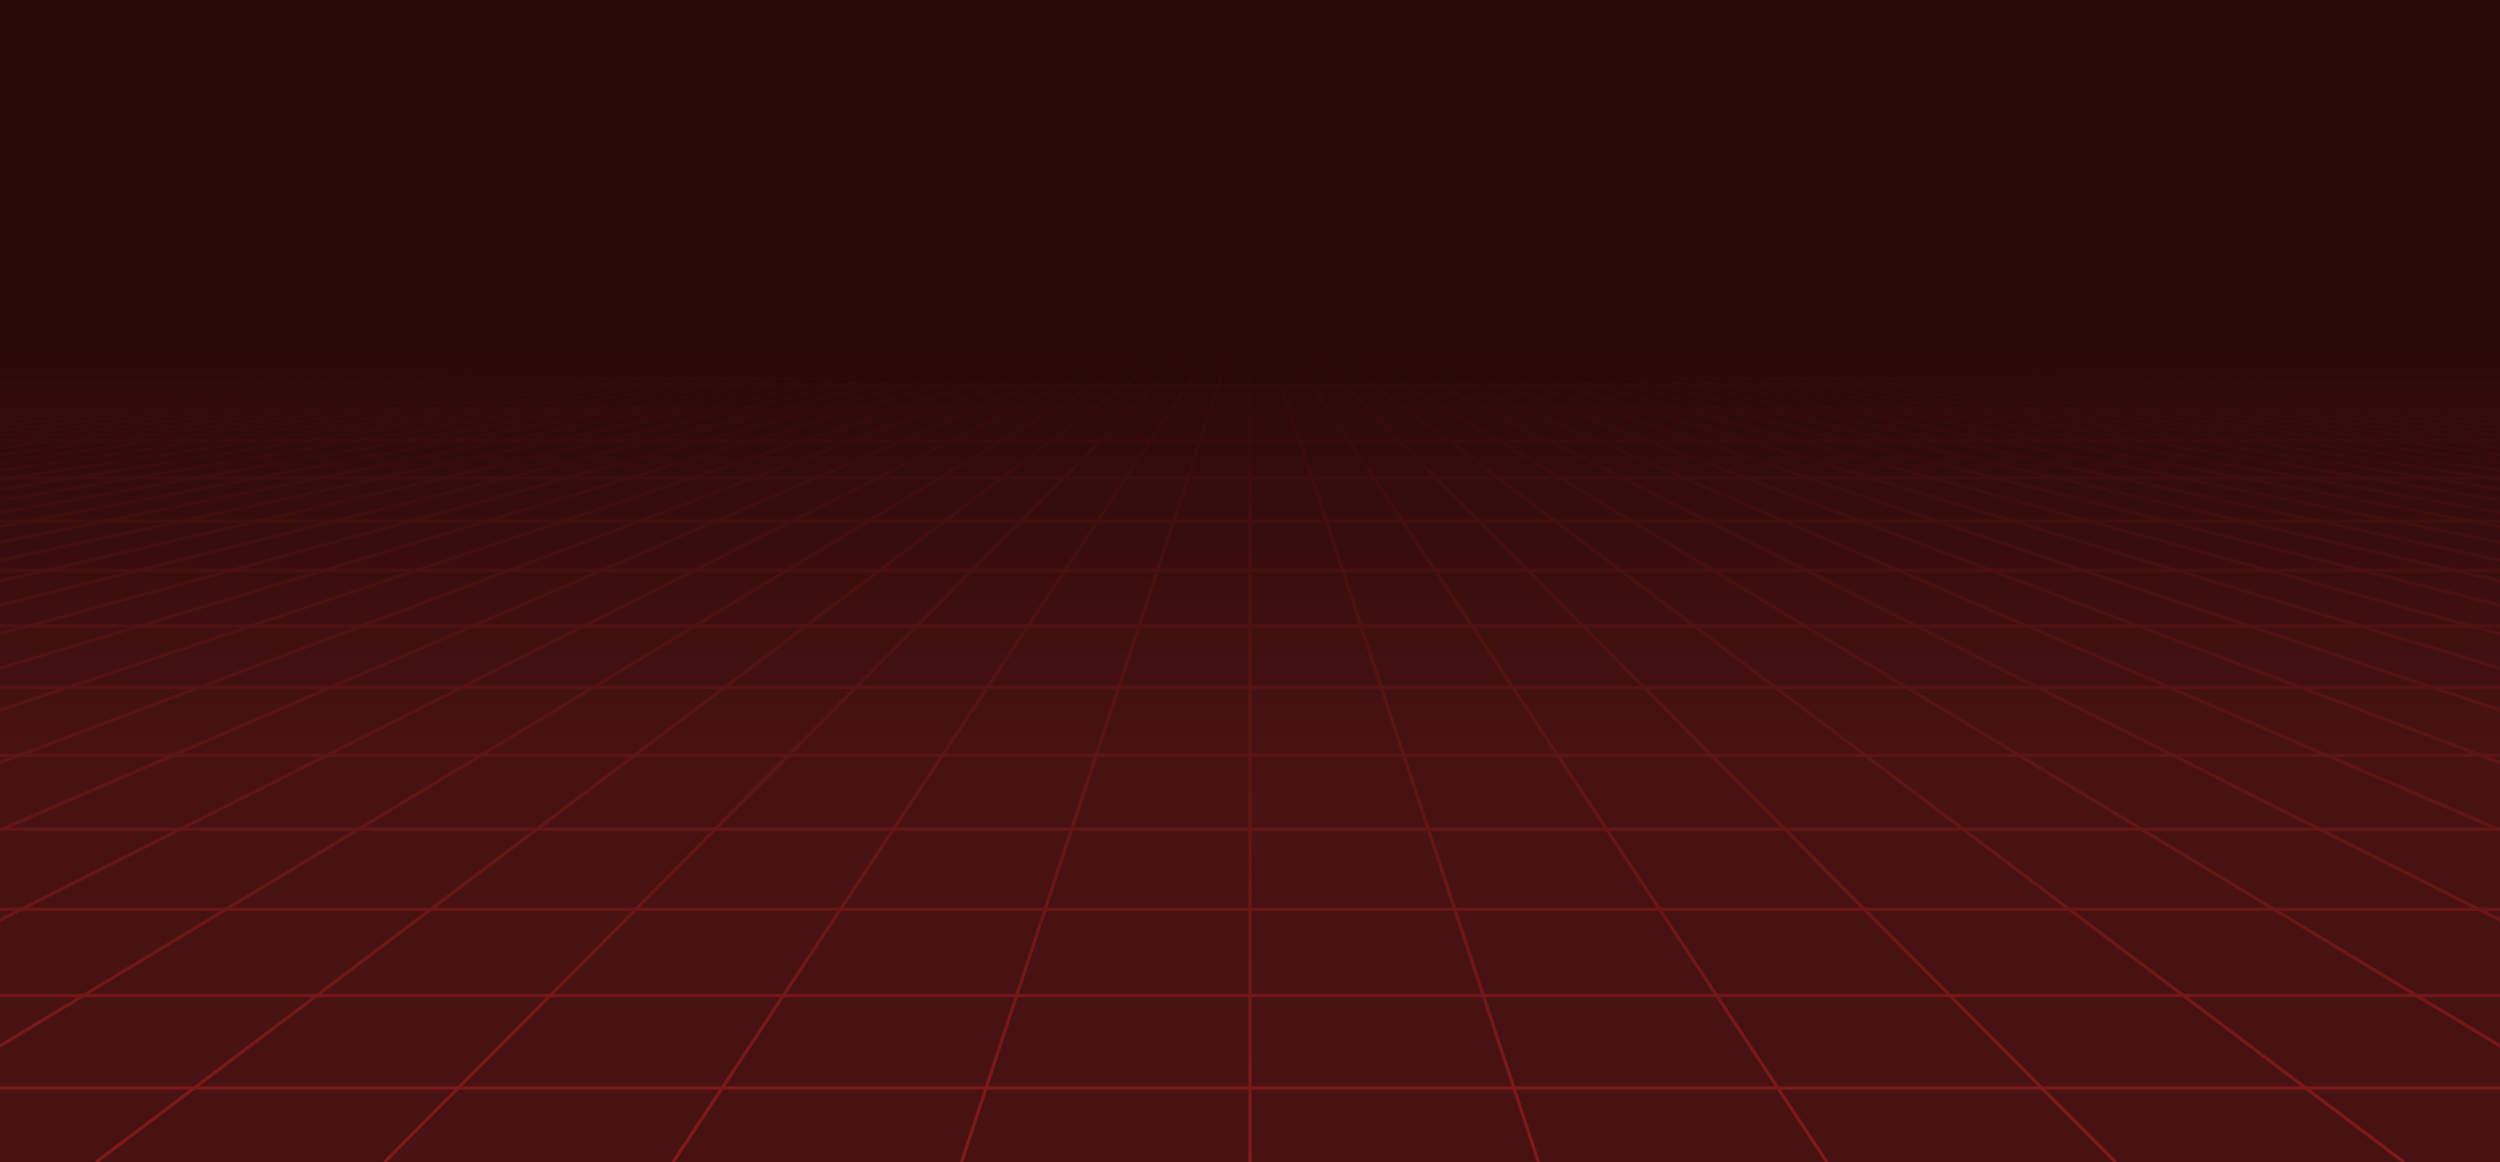 <?xml version="1.0" encoding="utf-8"?><svg xmlns="http://www.w3.org/2000/svg" xmlns:xlink="http://www.w3.org/1999/xlink" width="1536" height="714" preserveAspectRatio="xMidYMid" viewBox="0 0 1536 714" style="z-index:1;margin-right:-2px;display:block;background-repeat-y:initial;background-repeat-x:initial;background-color:rgb(241, 242, 243);animation-play-state:paused" ><g transform="translate(768,357) scale(1,1) translate(-768,-357)" style="transform:matrix(1, 0, 0, 1, 0, 0);animation-play-state:paused" ><defs style="animation-play-state:paused" ><linearGradient id="lg-0.5783039972764314" x1="0" x2="0" y1="0" y2="1" style="animation-play-state:paused" ><stop stop-color="#290908" offset="0.3" style="animation-play-state:paused" ></stop>

  
<stop stop-color="#491212" offset="0.65" style="animation-play-state:paused" ></stop>

  
<stop stop-color="#491212" offset="1" style="animation-play-state:paused" ></stop></linearGradient>


<linearGradient id="fg-lg-0.5783039972764314" x1="0" x2="0" y1="0" y2="1" style="animation-play-state:paused" ><stop stop-color="#290908" stop-opacity="1" offset="0.3" style="animation-play-state:paused" ></stop>

  
<stop stop-color="#491212" stop-opacity="0.66" offset="0.65" style="animation-play-state:paused" ></stop>

  
<stop stop-color="#491212" stop-opacity="0" offset="1" style="animation-play-state:paused" ></stop></linearGradient>


<style type="text/css" style="animation-play-state:paused" >path { fill: none; stroke: #831a19; stroke-width: 2px }</style></defs>


<rect x="0" y="0" width="1536" height="714" fill="url(#lg-0.5783039972764314)" style="animation-play-state:paused" ></rect>
<path d="M0 214.2 L-10752 714" style="animation-play-state:paused" ></path>
<path d="M11.815 214.2 L-10574.769 714" style="animation-play-state:paused" ></path>
<path d="M23.631 214.2 L-10397.538 714" style="animation-play-state:paused" ></path>
<path d="M35.446 214.2 L-10220.308 714" style="animation-play-state:paused" ></path>
<path d="M47.262 214.2 L-10043.077 714" style="animation-play-state:paused" ></path>
<path d="M59.077 214.2 L-9865.846 714" style="animation-play-state:paused" ></path>
<path d="M70.892 214.2 L-9688.615 714" style="animation-play-state:paused" ></path>
<path d="M82.708 214.2 L-9511.385 714" style="animation-play-state:paused" ></path>
<path d="M94.523 214.2 L-9334.154 714" style="animation-play-state:paused" ></path>
<path d="M106.338 214.2 L-9156.923 714" style="animation-play-state:paused" ></path>
<path d="M118.154 214.2 L-8979.692 714" style="animation-play-state:paused" ></path>
<path d="M129.969 214.2 L-8802.462 714" style="animation-play-state:paused" ></path>
<path d="M141.785 214.2 L-8625.231 714" style="animation-play-state:paused" ></path>
<path d="M153.6 214.2 L-8448 714" style="animation-play-state:paused" ></path>
<path d="M165.415 214.2 L-8270.769 714" style="animation-play-state:paused" ></path>
<path d="M177.231 214.2 L-8093.538 714" style="animation-play-state:paused" ></path>
<path d="M189.046 214.2 L-7916.308 714" style="animation-play-state:paused" ></path>
<path d="M200.862 214.2 L-7739.077 714" style="animation-play-state:paused" ></path>
<path d="M212.677 214.2 L-7561.846 714" style="animation-play-state:paused" ></path>
<path d="M224.492 214.2 L-7384.615 714" style="animation-play-state:paused" ></path>
<path d="M236.308 214.2 L-7207.385 714" style="animation-play-state:paused" ></path>
<path d="M248.123 214.2 L-7030.154 714" style="animation-play-state:paused" ></path>
<path d="M259.938 214.2 L-6852.923 714" style="animation-play-state:paused" ></path>
<path d="M271.754 214.2 L-6675.692 714" style="animation-play-state:paused" ></path>
<path d="M283.569 214.2 L-6498.462 714" style="animation-play-state:paused" ></path>
<path d="M295.385 214.2 L-6321.231 714" style="animation-play-state:paused" ></path>
<path d="M307.2 214.2 L-6144 714" style="animation-play-state:paused" ></path>
<path d="M319.015 214.2 L-5966.769 714" style="animation-play-state:paused" ></path>
<path d="M330.831 214.2 L-5789.538 714" style="animation-play-state:paused" ></path>
<path d="M342.646 214.2 L-5612.308 714" style="animation-play-state:paused" ></path>
<path d="M354.462 214.2 L-5435.077 714" style="animation-play-state:paused" ></path>
<path d="M366.277 214.2 L-5257.846 714" style="animation-play-state:paused" ></path>
<path d="M378.092 214.2 L-5080.615 714" style="animation-play-state:paused" ></path>
<path d="M389.908 214.2 L-4903.385 714" style="animation-play-state:paused" ></path>
<path d="M401.723 214.2 L-4726.154 714" style="animation-play-state:paused" ></path>
<path d="M413.538 214.2 L-4548.923 714" style="animation-play-state:paused" ></path>
<path d="M425.354 214.2 L-4371.692 714" style="animation-play-state:paused" ></path>
<path d="M437.169 214.2 L-4194.462 714" style="animation-play-state:paused" ></path>
<path d="M448.985 214.2 L-4017.231 714" style="animation-play-state:paused" ></path>
<path d="M460.8 214.2 L-3840 714" style="animation-play-state:paused" ></path>
<path d="M472.615 214.2 L-3662.769 714" style="animation-play-state:paused" ></path>
<path d="M484.431 214.2 L-3485.538 714" style="animation-play-state:paused" ></path>
<path d="M496.246 214.2 L-3308.308 714" style="animation-play-state:paused" ></path>
<path d="M508.062 214.2 L-3131.077 714" style="animation-play-state:paused" ></path>
<path d="M519.877 214.2 L-2953.846 714" style="animation-play-state:paused" ></path>
<path d="M531.692 214.2 L-2776.615 714" style="animation-play-state:paused" ></path>
<path d="M543.508 214.2 L-2599.385 714" style="animation-play-state:paused" ></path>
<path d="M555.323 214.2 L-2422.154 714" style="animation-play-state:paused" ></path>
<path d="M567.138 214.2 L-2244.923 714" style="animation-play-state:paused" ></path>
<path d="M578.954 214.2 L-2067.692 714" style="animation-play-state:paused" ></path>
<path d="M590.769 214.2 L-1890.462 714" style="animation-play-state:paused" ></path>
<path d="M602.585 214.2 L-1713.231 714" style="animation-play-state:paused" ></path>
<path d="M614.4 214.2 L-1536 714" style="animation-play-state:paused" ></path>
<path d="M626.215 214.2 L-1358.769 714" style="animation-play-state:paused" ></path>
<path d="M638.031 214.2 L-1181.538 714" style="animation-play-state:paused" ></path>
<path d="M649.846 214.2 L-1004.308 714" style="animation-play-state:paused" ></path>
<path d="M661.662 214.2 L-827.077 714" style="animation-play-state:paused" ></path>
<path d="M673.477 214.2 L-649.846 714" style="animation-play-state:paused" ></path>
<path d="M685.292 214.2 L-472.615 714" style="animation-play-state:paused" ></path>
<path d="M697.108 214.2 L-295.385 714" style="animation-play-state:paused" ></path>
<path d="M708.923 214.2 L-118.154 714" style="animation-play-state:paused" ></path>
<path d="M720.738 214.2 L59.077 714" style="animation-play-state:paused" ></path>
<path d="M732.554 214.2 L236.308 714" style="animation-play-state:paused" ></path>
<path d="M744.369 214.2 L413.538 714" style="animation-play-state:paused" ></path>
<path d="M756.185 214.2 L590.769 714" style="animation-play-state:paused" ></path>
<path d="M768 214.2 L768 714" style="animation-play-state:paused" ></path>
<path d="M779.815 214.2 L945.231 714" style="animation-play-state:paused" ></path>
<path d="M791.631 214.2 L1122.462 714" style="animation-play-state:paused" ></path>
<path d="M803.446 214.2 L1299.692 714" style="animation-play-state:paused" ></path>
<path d="M815.262 214.2 L1476.923 714" style="animation-play-state:paused" ></path>
<path d="M827.077 214.2 L1654.154 714" style="animation-play-state:paused" ></path>
<path d="M838.892 214.2 L1831.385 714" style="animation-play-state:paused" ></path>
<path d="M850.708 214.2 L2008.615 714" style="animation-play-state:paused" ></path>
<path d="M862.523 214.2 L2185.846 714" style="animation-play-state:paused" ></path>
<path d="M874.338 214.2 L2363.077 714" style="animation-play-state:paused" ></path>
<path d="M886.154 214.2 L2540.308 714" style="animation-play-state:paused" ></path>
<path d="M897.969 214.2 L2717.538 714" style="animation-play-state:paused" ></path>
<path d="M909.785 214.2 L2894.769 714" style="animation-play-state:paused" ></path>
<path d="M921.6 214.2 L3072 714" style="animation-play-state:paused" ></path>
<path d="M933.415 214.2 L3249.231 714" style="animation-play-state:paused" ></path>
<path d="M945.231 214.2 L3426.462 714" style="animation-play-state:paused" ></path>
<path d="M957.046 214.2 L3603.692 714" style="animation-play-state:paused" ></path>
<path d="M968.862 214.2 L3780.923 714" style="animation-play-state:paused" ></path>
<path d="M980.677 214.2 L3958.154 714" style="animation-play-state:paused" ></path>
<path d="M992.492 214.2 L4135.385 714" style="animation-play-state:paused" ></path>
<path d="M1004.308 214.2 L4312.615 714" style="animation-play-state:paused" ></path>
<path d="M1016.123 214.2 L4489.846 714" style="animation-play-state:paused" ></path>
<path d="M1027.938 214.2 L4667.077 714" style="animation-play-state:paused" ></path>
<path d="M1039.754 214.2 L4844.308 714" style="animation-play-state:paused" ></path>
<path d="M1051.569 214.2 L5021.538 714" style="animation-play-state:paused" ></path>
<path d="M1063.385 214.2 L5198.769 714" style="animation-play-state:paused" ></path>
<path d="M1075.2 214.2 L5376 714" style="animation-play-state:paused" ></path>
<path d="M1087.015 214.2 L5553.231 714" style="animation-play-state:paused" ></path>
<path d="M1098.831 214.2 L5730.462 714" style="animation-play-state:paused" ></path>
<path d="M1110.646 214.2 L5907.692 714" style="animation-play-state:paused" ></path>
<path d="M1122.462 214.2 L6084.923 714" style="animation-play-state:paused" ></path>
<path d="M1134.277 214.2 L6262.154 714" style="animation-play-state:paused" ></path>
<path d="M1146.092 214.2 L6439.385 714" style="animation-play-state:paused" ></path>
<path d="M1157.908 214.2 L6616.615 714" style="animation-play-state:paused" ></path>
<path d="M1169.723 214.2 L6793.846 714" style="animation-play-state:paused" ></path>
<path d="M1181.538 214.2 L6971.077 714" style="animation-play-state:paused" ></path>
<path d="M1193.354 214.2 L7148.308 714" style="animation-play-state:paused" ></path>
<path d="M1205.169 214.2 L7325.538 714" style="animation-play-state:paused" ></path>
<path d="M1216.985 214.2 L7502.769 714" style="animation-play-state:paused" ></path>
<path d="M1228.8 214.2 L7680 714" style="animation-play-state:paused" ></path>
<path d="M1240.615 214.2 L7857.231 714" style="animation-play-state:paused" ></path>
<path d="M1252.431 214.2 L8034.462 714" style="animation-play-state:paused" ></path>
<path d="M1264.246 214.2 L8211.692 714" style="animation-play-state:paused" ></path>
<path d="M1276.062 214.2 L8388.923 714" style="animation-play-state:paused" ></path>
<path d="M1287.877 214.2 L8566.154 714" style="animation-play-state:paused" ></path>
<path d="M1299.692 214.2 L8743.385 714" style="animation-play-state:paused" ></path>
<path d="M1311.508 214.2 L8920.615 714" style="animation-play-state:paused" ></path>
<path d="M1323.323 214.2 L9097.846 714" style="animation-play-state:paused" ></path>
<path d="M1335.138 214.2 L9275.077 714" style="animation-play-state:paused" ></path>
<path d="M1346.954 214.2 L9452.308 714" style="animation-play-state:paused" ></path>
<path d="M1358.769 214.2 L9629.538 714" style="animation-play-state:paused" ></path>
<path d="M1370.585 214.2 L9806.769 714" style="animation-play-state:paused" ></path>
<path d="M1382.4 214.2 L9984 714" style="animation-play-state:paused" ></path>
<path d="M1394.215 214.2 L10161.231 714" style="animation-play-state:paused" ></path>
<path d="M1406.031 214.2 L10338.462 714" style="animation-play-state:paused" ></path>
<path d="M1417.846 214.2 L10515.692 714" style="animation-play-state:paused" ></path>
<path d="M1429.662 214.2 L10692.923 714" style="animation-play-state:paused" ></path>
<path d="M1441.477 214.2 L10870.154 714" style="animation-play-state:paused" ></path>
<path d="M1453.292 214.2 L11047.385 714" style="animation-play-state:paused" ></path>
<path d="M1465.108 214.2 L11224.615 714" style="animation-play-state:paused" ></path>
<path d="M1476.923 214.2 L11401.846 714" style="animation-play-state:paused" ></path>
<path d="M1488.738 214.2 L11579.077 714" style="animation-play-state:paused" ></path>
<path d="M1500.554 214.2 L11756.308 714" style="animation-play-state:paused" ></path>
<path d="M1512.369 214.2 L11933.538 714" style="animation-play-state:paused" ></path>
<path d="M1524.185 214.2 L12110.769 714" style="animation-play-state:paused" ></path>
<path d="M1536 214.2 L12288 714" style="animation-play-state:paused" ></path>
<g transform="matrix(1,0,0,1,0,0)" style="transform:matrix(1, 0, 0, 1, 0, 0);animation-play-state:paused" ><path d="M0 214.2 L1536 214.2" style="animation-play-state:paused" ></path></g>
<g transform="matrix(1,0,0,1,0,0)" style="transform:matrix(1, 0, 0, 1, 0, 0);animation-play-state:paused" ><path d="M0 217.985 L1536 217.985" style="animation-play-state:paused" ></path></g>
<g transform="matrix(1,0,0,1,0,0)" style="transform:matrix(1, 0, 0, 1, 0, 0);animation-play-state:paused" ><path d="M0 225.556 L1536 225.556" style="animation-play-state:paused" ></path></g>
<g transform="matrix(1,0,0,1,0,0)" style="transform:matrix(1, 0, 0, 1, 0, 0);animation-play-state:paused" ><path d="M0 236.913 L1536 236.913" style="animation-play-state:paused" ></path></g>
<g transform="matrix(1,0,0,1,0,0)" style="transform:matrix(1, 0, 0, 1, 0, 0);animation-play-state:paused" ><path d="M0 252.055 L1536 252.055" style="animation-play-state:paused" ></path></g>
<g transform="matrix(1,0,0,1,0,0)" style="transform:matrix(1, 0, 0, 1, 0, 0);animation-play-state:paused" ><path d="M0 270.982 L1536 270.982" style="animation-play-state:paused" ></path></g>
<g transform="matrix(1,0,0,1,0,0)" style="transform:matrix(1, 0, 0, 1, 0, 0);animation-play-state:paused" ><path d="M0 293.695 L1536 293.695" style="animation-play-state:paused" ></path></g>
<g transform="matrix(1,0,0,1,0,0)" style="transform:matrix(1, 0, 0, 1, 0, 0);animation-play-state:paused" ><path d="M0 320.193 L1536 320.193" style="animation-play-state:paused" ></path></g>
<g transform="matrix(1,0,0,1,0,0)" style="transform:matrix(1, 0, 0, 1, 0, 0);animation-play-state:paused" ><path d="M0 350.477 L1536 350.477" style="animation-play-state:paused" ></path></g>
<g transform="matrix(1,0,0,1,0,0)" style="transform:matrix(1, 0, 0, 1, 0, 0);animation-play-state:paused" ><path d="M0 384.546 L1536 384.546" style="animation-play-state:paused" ></path></g>
<g transform="matrix(1,0,0,1,0,0)" style="transform:matrix(1, 0, 0, 1, 0, 0);animation-play-state:paused" ><path d="M0 422.401 L1536 422.401" style="animation-play-state:paused" ></path></g>
<g transform="matrix(1,0,0,1,0,0)" style="transform:matrix(1, 0, 0, 1, 0, 0);animation-play-state:paused" ><path d="M0 464.041 L1536 464.041" style="animation-play-state:paused" ></path></g>
<g transform="matrix(1,0,0,1,0,0)" style="transform:matrix(1, 0, 0, 1, 0, 0);animation-play-state:paused" ><path d="M0 509.466 L1536 509.466" style="animation-play-state:paused" ></path></g>
<g transform="matrix(1,0,0,1,0,0)" style="transform:matrix(1, 0, 0, 1, 0, 0);animation-play-state:paused" ><path d="M0 558.678 L1536 558.678" style="animation-play-state:paused" ></path></g>
<g transform="matrix(1,0,0,1,0,0)" style="transform:matrix(1, 0, 0, 1, 0, 0);animation-play-state:paused" ><path d="M0 611.674 L1536 611.674" style="animation-play-state:paused" ></path></g>
<g transform="matrix(1,0,0,1,0,0)" style="transform:matrix(1, 0, 0, 1, 0, 0);animation-play-state:paused" ><path d="M0 668.456 L1536 668.456" style="animation-play-state:paused" ></path></g>
<g transform="matrix(1,0,0,1,0,0)" style="transform:matrix(1, 0, 0, 1, 0, 0);animation-play-state:paused" ><path d="M0 729.024 L1536 729.024" style="animation-play-state:paused" ></path></g>
<rect x="0" y="0" width="1536" height="714" fill="url(#fg-lg-0.5783039972764314)" style="animation-play-state:paused" ></rect></g></svg>